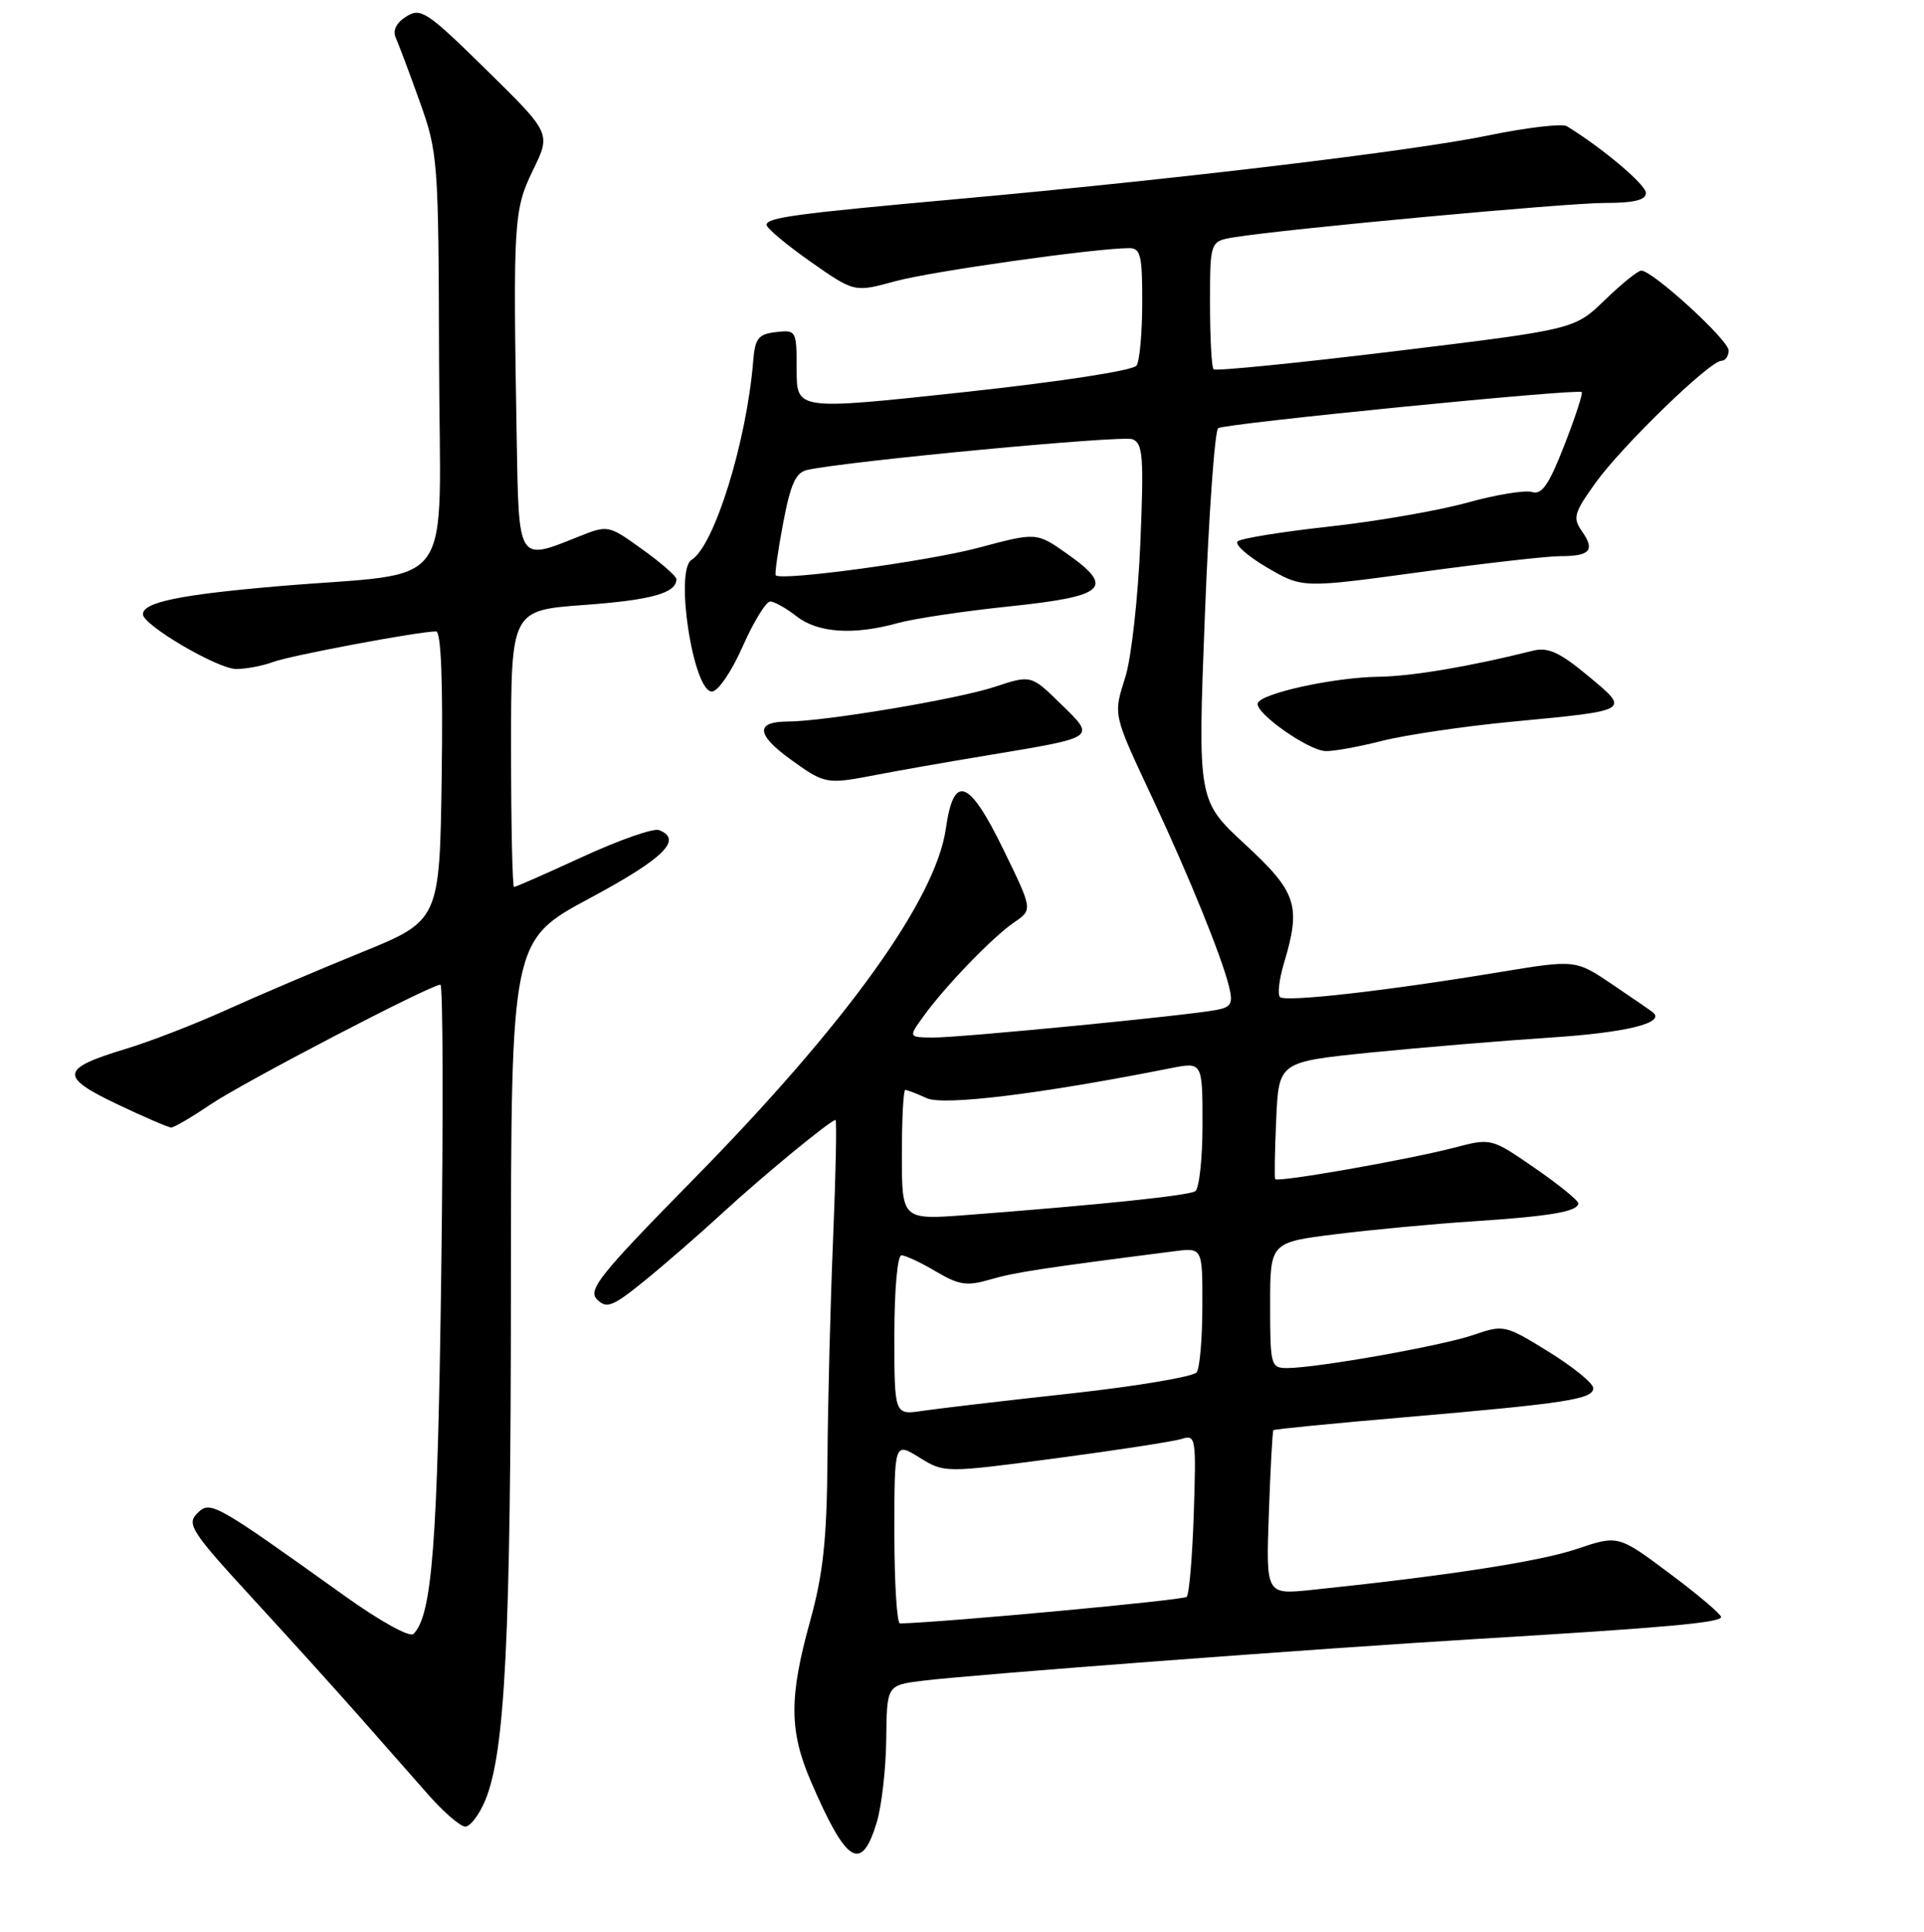 <?xml version="1.0" encoding="UTF-8" standalone="no"?>
<!DOCTYPE svg PUBLIC "-//W3C//DTD SVG 1.1//EN" "http://www.w3.org/Graphics/SVG/1.1/DTD/svg11.dtd" >
<svg xmlns="http://www.w3.org/2000/svg" xmlns:xlink="http://www.w3.org/1999/xlink" version="1.1" viewBox="0 0 256 257">
 <g >
 <path fill="currentColor"
d=" M 116.66 242.42 C 117.31 240.26 117.88 235.28 117.92 231.34 C 118.00 224.19 118.00 224.19 122.75 223.60 C 129.28 222.78 175.79 219.28 196.50 218.04 C 221.53 216.54 229.00 215.87 229.00 215.12 C 229.00 214.75 225.92 212.14 222.16 209.33 C 215.31 204.21 215.31 204.21 209.76 206.08 C 204.83 207.74 192.54 209.64 174.47 211.52 C 168.44 212.14 168.44 212.14 168.83 201.32 C 169.04 195.37 169.31 190.39 169.43 190.26 C 169.55 190.13 177.48 189.35 187.07 188.53 C 208.52 186.68 212.00 186.14 211.99 184.66 C 211.98 184.02 209.32 181.85 206.07 179.84 C 200.26 176.25 200.08 176.21 196.07 177.59 C 191.87 179.04 175.24 181.99 171.25 182.00 C 169.10 182.00 169.00 181.64 169.00 173.64 C 169.00 165.28 169.00 165.28 177.75 164.19 C 182.56 163.59 190.78 162.82 196.00 162.48 C 206.30 161.81 210.00 161.17 210.00 160.08 C 210.00 159.70 207.39 157.58 204.21 155.39 C 198.42 151.39 198.42 151.39 193.46 152.69 C 187.27 154.30 169.96 157.34 169.67 156.86 C 169.56 156.66 169.62 153.07 169.81 148.88 C 170.15 141.27 170.15 141.27 182.32 140.03 C 189.02 139.36 199.82 138.46 206.32 138.03 C 216.38 137.38 221.65 136.08 219.93 134.68 C 219.69 134.48 217.28 132.82 214.57 130.99 C 209.64 127.66 209.64 127.66 199.57 129.32 C 184.43 131.83 171.01 133.35 170.31 132.64 C 169.96 132.30 170.20 130.27 170.84 128.14 C 173.14 120.46 172.56 118.70 165.68 112.34 C 159.36 106.50 159.36 106.50 160.31 82.00 C 160.83 68.53 161.63 57.26 162.09 56.96 C 163.08 56.33 210.01 51.67 210.46 52.16 C 210.63 52.35 209.59 55.53 208.14 59.24 C 206.11 64.46 205.15 65.86 203.87 65.46 C 202.96 65.17 199.07 65.80 195.23 66.87 C 191.39 67.93 183.13 69.37 176.87 70.05 C 170.62 70.74 165.13 71.62 164.68 72.02 C 164.23 72.41 165.98 73.97 168.57 75.49 C 173.28 78.25 173.28 78.25 188.89 76.12 C 197.47 74.94 205.89 73.99 207.58 73.99 C 211.56 74.00 212.26 73.21 210.51 70.71 C 209.23 68.89 209.41 68.26 212.30 64.23 C 215.81 59.34 227.50 48.00 229.04 48.00 C 229.57 48.00 230.00 47.38 230.00 46.62 C 230.00 45.24 219.89 36.00 218.38 36.00 C 217.94 36.00 215.76 37.76 213.54 39.91 C 209.50 43.82 209.50 43.82 185.72 46.71 C 172.64 48.30 161.73 49.39 161.47 49.13 C 161.21 48.88 161.00 44.94 161.00 40.38 C 161.00 32.09 161.00 32.09 164.25 31.56 C 171.11 30.45 208.34 27.00 213.54 27.00 C 217.42 27.00 219.00 26.61 219.00 25.67 C 219.00 24.57 213.26 19.73 208.48 16.79 C 207.85 16.41 203.10 16.97 197.92 18.04 C 188.08 20.07 156.56 23.85 127.50 26.47 C 105.79 28.43 102.00 28.94 102.00 29.92 C 102.00 30.35 104.63 32.55 107.84 34.81 C 113.68 38.90 113.68 38.90 119.09 37.42 C 123.88 36.11 145.64 33.03 150.25 33.01 C 151.76 33.00 152.00 34.00 151.98 40.25 C 151.98 44.24 151.64 48.01 151.23 48.63 C 150.81 49.29 141.11 50.78 128.25 52.17 C 106.00 54.57 106.00 54.57 106.00 49.22 C 106.00 43.97 105.95 43.87 103.25 44.18 C 100.90 44.45 100.46 45.01 100.22 48.00 C 99.36 58.70 95.05 72.62 92.01 74.49 C 89.75 75.89 92.24 92.00 94.72 92.00 C 95.53 92.00 97.34 89.35 98.82 86.00 C 100.28 82.70 101.93 80.01 102.49 80.02 C 103.04 80.03 104.62 80.92 106.00 82.00 C 108.81 84.20 113.59 84.52 119.42 82.90 C 121.58 82.30 128.32 81.29 134.41 80.66 C 147.16 79.32 148.39 78.19 141.95 73.65 C 137.91 70.81 137.91 70.81 130.20 72.87 C 123.53 74.65 104.02 77.31 103.22 76.54 C 103.06 76.39 103.51 73.27 104.20 69.60 C 105.22 64.27 105.88 62.83 107.49 62.50 C 113.25 61.29 149.29 57.90 150.67 58.43 C 152.08 58.97 152.21 60.70 151.73 72.27 C 151.42 79.55 150.53 87.53 149.75 90.01 C 148.11 95.25 148.01 94.80 153.49 106.50 C 158.26 116.71 162.53 127.21 163.52 131.21 C 164.09 133.51 163.84 133.98 161.85 134.36 C 157.86 135.12 127.69 138.05 124.18 138.03 C 120.86 138.00 120.86 138.00 122.84 135.25 C 125.69 131.28 132.10 124.63 134.96 122.69 C 137.41 121.02 137.41 121.02 133.49 112.98 C 128.92 103.61 126.90 102.88 125.85 110.24 C 124.50 119.67 112.62 136.18 92.29 156.87 C 79.79 169.59 78.18 171.60 79.44 172.87 C 80.71 174.14 81.50 173.84 85.70 170.44 C 88.34 168.30 92.97 164.28 96.00 161.49 C 101.43 156.49 110.52 149.00 111.17 149.00 C 111.35 149.00 111.21 156.09 110.85 164.75 C 110.49 173.41 110.15 186.62 110.10 194.09 C 110.02 204.78 109.53 209.37 107.81 215.59 C 104.98 225.79 105.00 230.25 107.89 236.98 C 112.63 247.98 114.61 249.21 116.66 242.42 Z  M 64.56 239.52 C 67.20 233.18 67.97 218.02 67.98 171.30 C 68.00 125.11 68.00 125.11 78.50 119.48 C 88.34 114.20 90.91 111.67 87.68 110.43 C 86.96 110.15 82.41 111.74 77.58 113.96 C 72.75 116.18 68.62 118.00 68.40 118.00 C 68.18 118.00 68.00 109.72 68.00 99.59 C 68.00 81.19 68.00 81.19 77.75 80.48 C 86.71 79.82 90.00 78.90 90.00 77.05 C 90.00 76.66 87.96 74.87 85.46 73.08 C 80.93 69.83 80.91 69.82 76.94 71.41 C 68.87 74.64 69.03 74.89 68.75 58.25 C 68.26 29.38 68.35 27.92 70.93 22.61 C 73.31 17.73 73.31 17.73 64.73 9.31 C 56.83 1.54 56.00 0.99 54.07 2.19 C 52.74 3.02 52.22 4.05 52.65 5.00 C 53.02 5.82 54.46 9.65 55.84 13.50 C 58.27 20.30 58.35 21.27 58.42 47.98 C 58.51 79.62 61.15 75.92 37.00 77.99 C 23.91 79.11 18.98 80.13 19.02 81.73 C 19.05 83.18 28.98 89.00 31.42 89.00 C 32.77 89.00 34.96 88.58 36.30 88.08 C 38.55 87.22 55.71 84.00 58.02 84.00 C 58.69 84.00 58.95 90.64 58.77 103.23 C 58.50 122.47 58.50 122.47 48.00 126.74 C 42.22 129.09 34.12 132.54 30.00 134.41 C 25.88 136.27 19.92 138.58 16.76 139.53 C 8.04 142.17 7.87 143.21 15.53 146.87 C 19.14 148.59 22.41 150.00 22.79 150.00 C 23.18 149.99 25.52 148.62 28.00 146.94 C 32.31 144.02 57.29 131.00 58.60 131.00 C 58.94 131.00 58.99 148.21 58.71 169.25 C 58.23 205.45 57.50 214.87 55.02 217.37 C 54.53 217.87 50.55 215.67 45.83 212.29 C 28.42 199.84 27.98 199.59 26.23 201.34 C 24.81 202.76 25.48 203.80 33.58 212.61 C 38.49 217.95 44.92 225.06 47.87 228.41 C 50.82 231.76 54.92 236.41 56.98 238.75 C 59.04 241.09 61.26 243.00 61.91 243.00 C 62.57 243.00 63.76 241.43 64.56 239.52 Z  M 116.67 103.07 C 119.33 102.55 126.00 101.38 131.50 100.47 C 146.06 98.04 145.82 98.21 141.13 93.63 C 137.19 89.78 137.19 89.78 132.34 91.38 C 127.41 93.01 109.69 95.98 104.81 95.99 C 100.51 96.00 100.61 97.70 105.11 100.97 C 109.78 104.35 109.91 104.37 116.67 103.07 Z  M 183.86 98.57 C 186.96 97.78 194.68 96.64 201.00 96.03 C 217.16 94.49 216.95 94.61 211.27 89.89 C 207.53 86.78 205.96 86.07 204.00 86.56 C 195.63 88.66 187.86 89.97 183.50 90.03 C 177.53 90.10 167.74 92.24 167.35 93.56 C 166.98 94.84 174.05 99.83 176.36 99.92 C 177.38 99.97 180.75 99.36 183.86 98.57 Z  M 119.00 203.92 C 119.00 191.84 119.00 191.84 122.33 193.90 C 125.66 195.96 125.66 195.96 140.46 194.01 C 148.59 192.93 156.14 191.77 157.22 191.43 C 159.11 190.83 159.17 191.24 158.84 201.32 C 158.65 207.11 158.23 212.11 157.89 212.44 C 157.45 212.88 125.90 215.81 119.75 215.98 C 119.34 215.99 119.00 210.56 119.00 203.92 Z  M 119.00 177.63 C 119.00 171.64 119.41 167.00 119.94 167.00 C 120.46 167.00 122.52 167.96 124.51 169.14 C 127.62 170.98 128.65 171.13 131.82 170.20 C 135.05 169.26 138.67 168.71 156.25 166.46 C 160.00 165.98 160.00 165.98 159.98 173.74 C 159.98 178.01 159.64 181.98 159.23 182.56 C 158.83 183.14 151.30 184.41 142.50 185.38 C 133.70 186.34 124.81 187.39 122.75 187.69 C 119.00 188.26 119.00 188.26 119.00 177.63 Z  M 120.00 153.65 C 120.00 148.89 120.20 145.00 120.45 145.00 C 120.70 145.00 121.99 145.49 123.31 146.10 C 125.56 147.12 138.48 145.54 155.75 142.11 C 160.00 141.27 160.00 141.27 160.00 149.58 C 160.00 154.14 159.56 158.15 159.03 158.48 C 158.09 159.06 146.38 160.28 128.75 161.63 C 120.00 162.30 120.00 162.30 120.00 153.65 Z "/>
</g>
</svg>